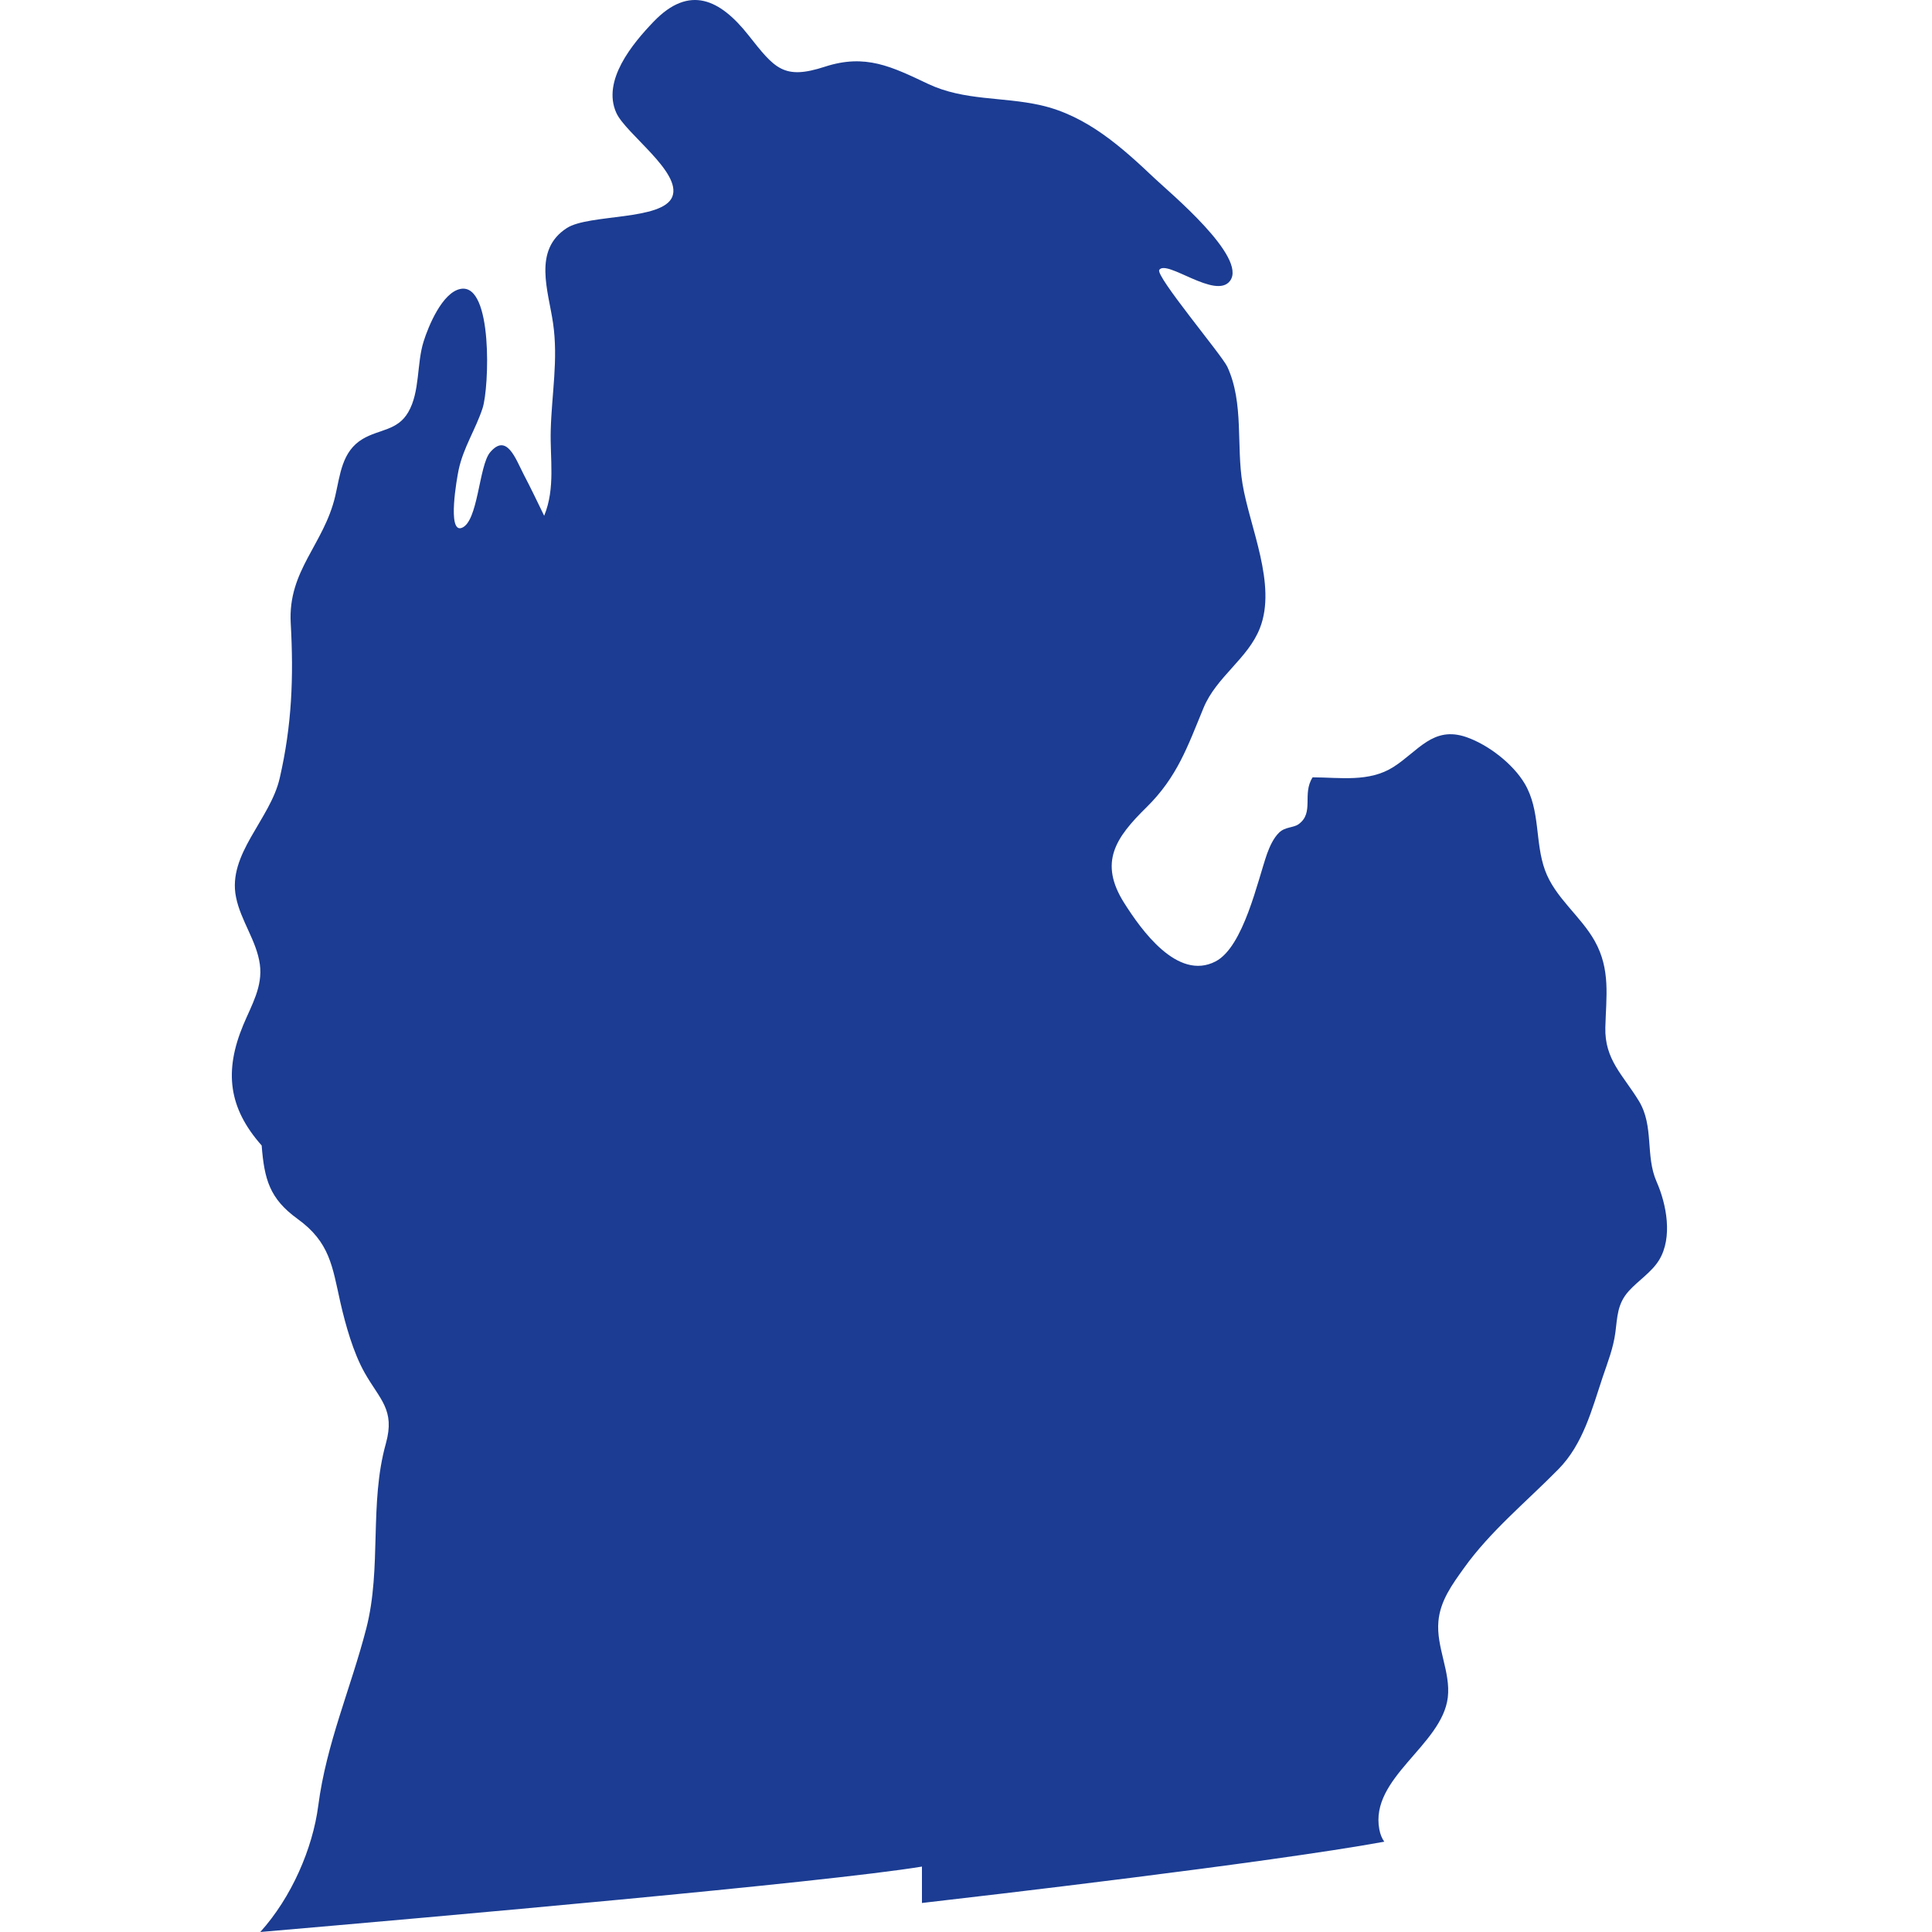 <?xml version="1.0" encoding="UTF-8"?>
<svg width="50px" height="50px" viewBox="0 0 50 50" version="1.1" xmlns="http://www.w3.org/2000/svg" xmlns:xlink="http://www.w3.org/1999/xlink">
    <title>icons/states/Michigan</title>
    <g id="Icons" stroke="none" stroke-width="1" fill="none" fill-rule="evenodd">
        <g id="icons/states/Michigan" fill="#1B3C92">
            <path d="M42.414,28.493 C42.005,27.821 41.525,27.426 41.546,26.59 C41.567,25.79 41.684,25.092 41.272,24.354 C40.907,23.703 40.244,23.234 39.985,22.522 C39.719,21.79 39.869,20.976 39.459,20.28 C39.156,19.769 38.522,19.277 37.954,19.078 C37.089,18.776 36.705,19.44 36.061,19.85 C35.433,20.249 34.683,20.12 33.971,20.117 C33.691,20.548 34.019,21.03 33.61,21.328 C33.478,21.426 33.261,21.395 33.105,21.546 C32.959,21.686 32.861,21.905 32.794,22.088 C32.546,22.794 32.183,24.504 31.46,24.881 C30.471,25.396 29.526,24.051 29.096,23.372 C28.429,22.318 28.871,21.679 29.671,20.893 C30.469,20.108 30.736,19.316 31.147,18.321 C31.48,17.514 32.301,17.044 32.607,16.253 C33.047,15.128 32.343,13.647 32.157,12.527 C31.99,11.527 32.197,10.432 31.763,9.492 C31.619,9.185 29.895,7.141 30.002,6.984 C30.195,6.707 31.464,7.762 31.832,7.27 C32.292,6.66 30.256,4.97 29.895,4.628 C29.031,3.81 28.129,2.993 26.927,2.722 C25.936,2.5 24.957,2.613 24.021,2.172 C23.077,1.726 22.401,1.384 21.349,1.726 C20.274,2.077 20.048,1.768 19.37,0.911 C18.634,-0.02 17.842,-0.399 16.921,0.555 C16.364,1.133 15.576,2.087 15.949,2.918 C16.189,3.459 17.65,4.459 17.399,5.092 C17.148,5.713 15.236,5.534 14.668,5.903 C13.786,6.474 14.192,7.524 14.313,8.363 C14.451,9.305 14.277,10.199 14.253,11.134 C14.232,11.869 14.378,12.631 14.083,13.348 C13.909,12.989 13.738,12.631 13.554,12.28 C13.34,11.864 13.113,11.201 12.685,11.705 C12.39,12.051 12.378,13.519 11.942,13.664 C11.574,13.784 11.824,12.375 11.869,12.162 C11.993,11.578 12.31,11.113 12.49,10.561 C12.661,10.033 12.76,7.331 11.925,7.476 C11.444,7.561 11.081,8.459 10.963,8.838 C10.781,9.413 10.873,10.139 10.565,10.668 C10.286,11.149 9.816,11.105 9.385,11.361 C8.847,11.682 8.805,12.284 8.676,12.838 C8.381,14.097 7.448,14.761 7.524,16.126 C7.602,17.526 7.555,18.764 7.239,20.138 C6.996,21.206 5.881,22.102 6.108,23.217 C6.227,23.822 6.641,24.345 6.725,24.957 C6.804,25.532 6.51,26.013 6.296,26.525 C5.798,27.722 5.91,28.671 6.772,29.645 C6.84,30.517 6.976,31.02 7.697,31.542 C8.538,32.149 8.599,32.768 8.81,33.711 C8.943,34.291 9.142,35.004 9.437,35.527 C9.833,36.227 10.229,36.482 9.987,37.356 C9.55,38.915 9.883,40.571 9.48,42.142 C9.078,43.698 8.447,45.117 8.237,46.727 C8.093,47.84 7.543,49.107 6.736,50 C11.279,49.607 21.327,48.721 23.86,48.307 L23.86,49.249 C23.86,49.249 23.918,49.242 24.021,49.23 C25.222,49.093 32.834,48.21 35.825,47.663 C35.766,47.579 35.721,47.476 35.697,47.346 C35.444,46.011 37.32,45.17 37.469,43.93 C37.547,43.272 37.165,42.627 37.226,41.959 C37.273,41.428 37.581,41.008 37.886,40.583 C38.567,39.629 39.506,38.863 40.329,38.026 C40.973,37.373 41.197,36.476 41.477,35.64 C41.612,35.24 41.751,34.894 41.806,34.483 C41.859,34.078 41.854,33.744 42.152,33.413 C42.398,33.14 42.744,32.926 42.938,32.609 C43.293,32.025 43.131,31.168 42.871,30.579 C42.575,29.902 42.812,29.149 42.414,28.493" id="Fill-250"></path>
        </g>
    </g>
</svg>